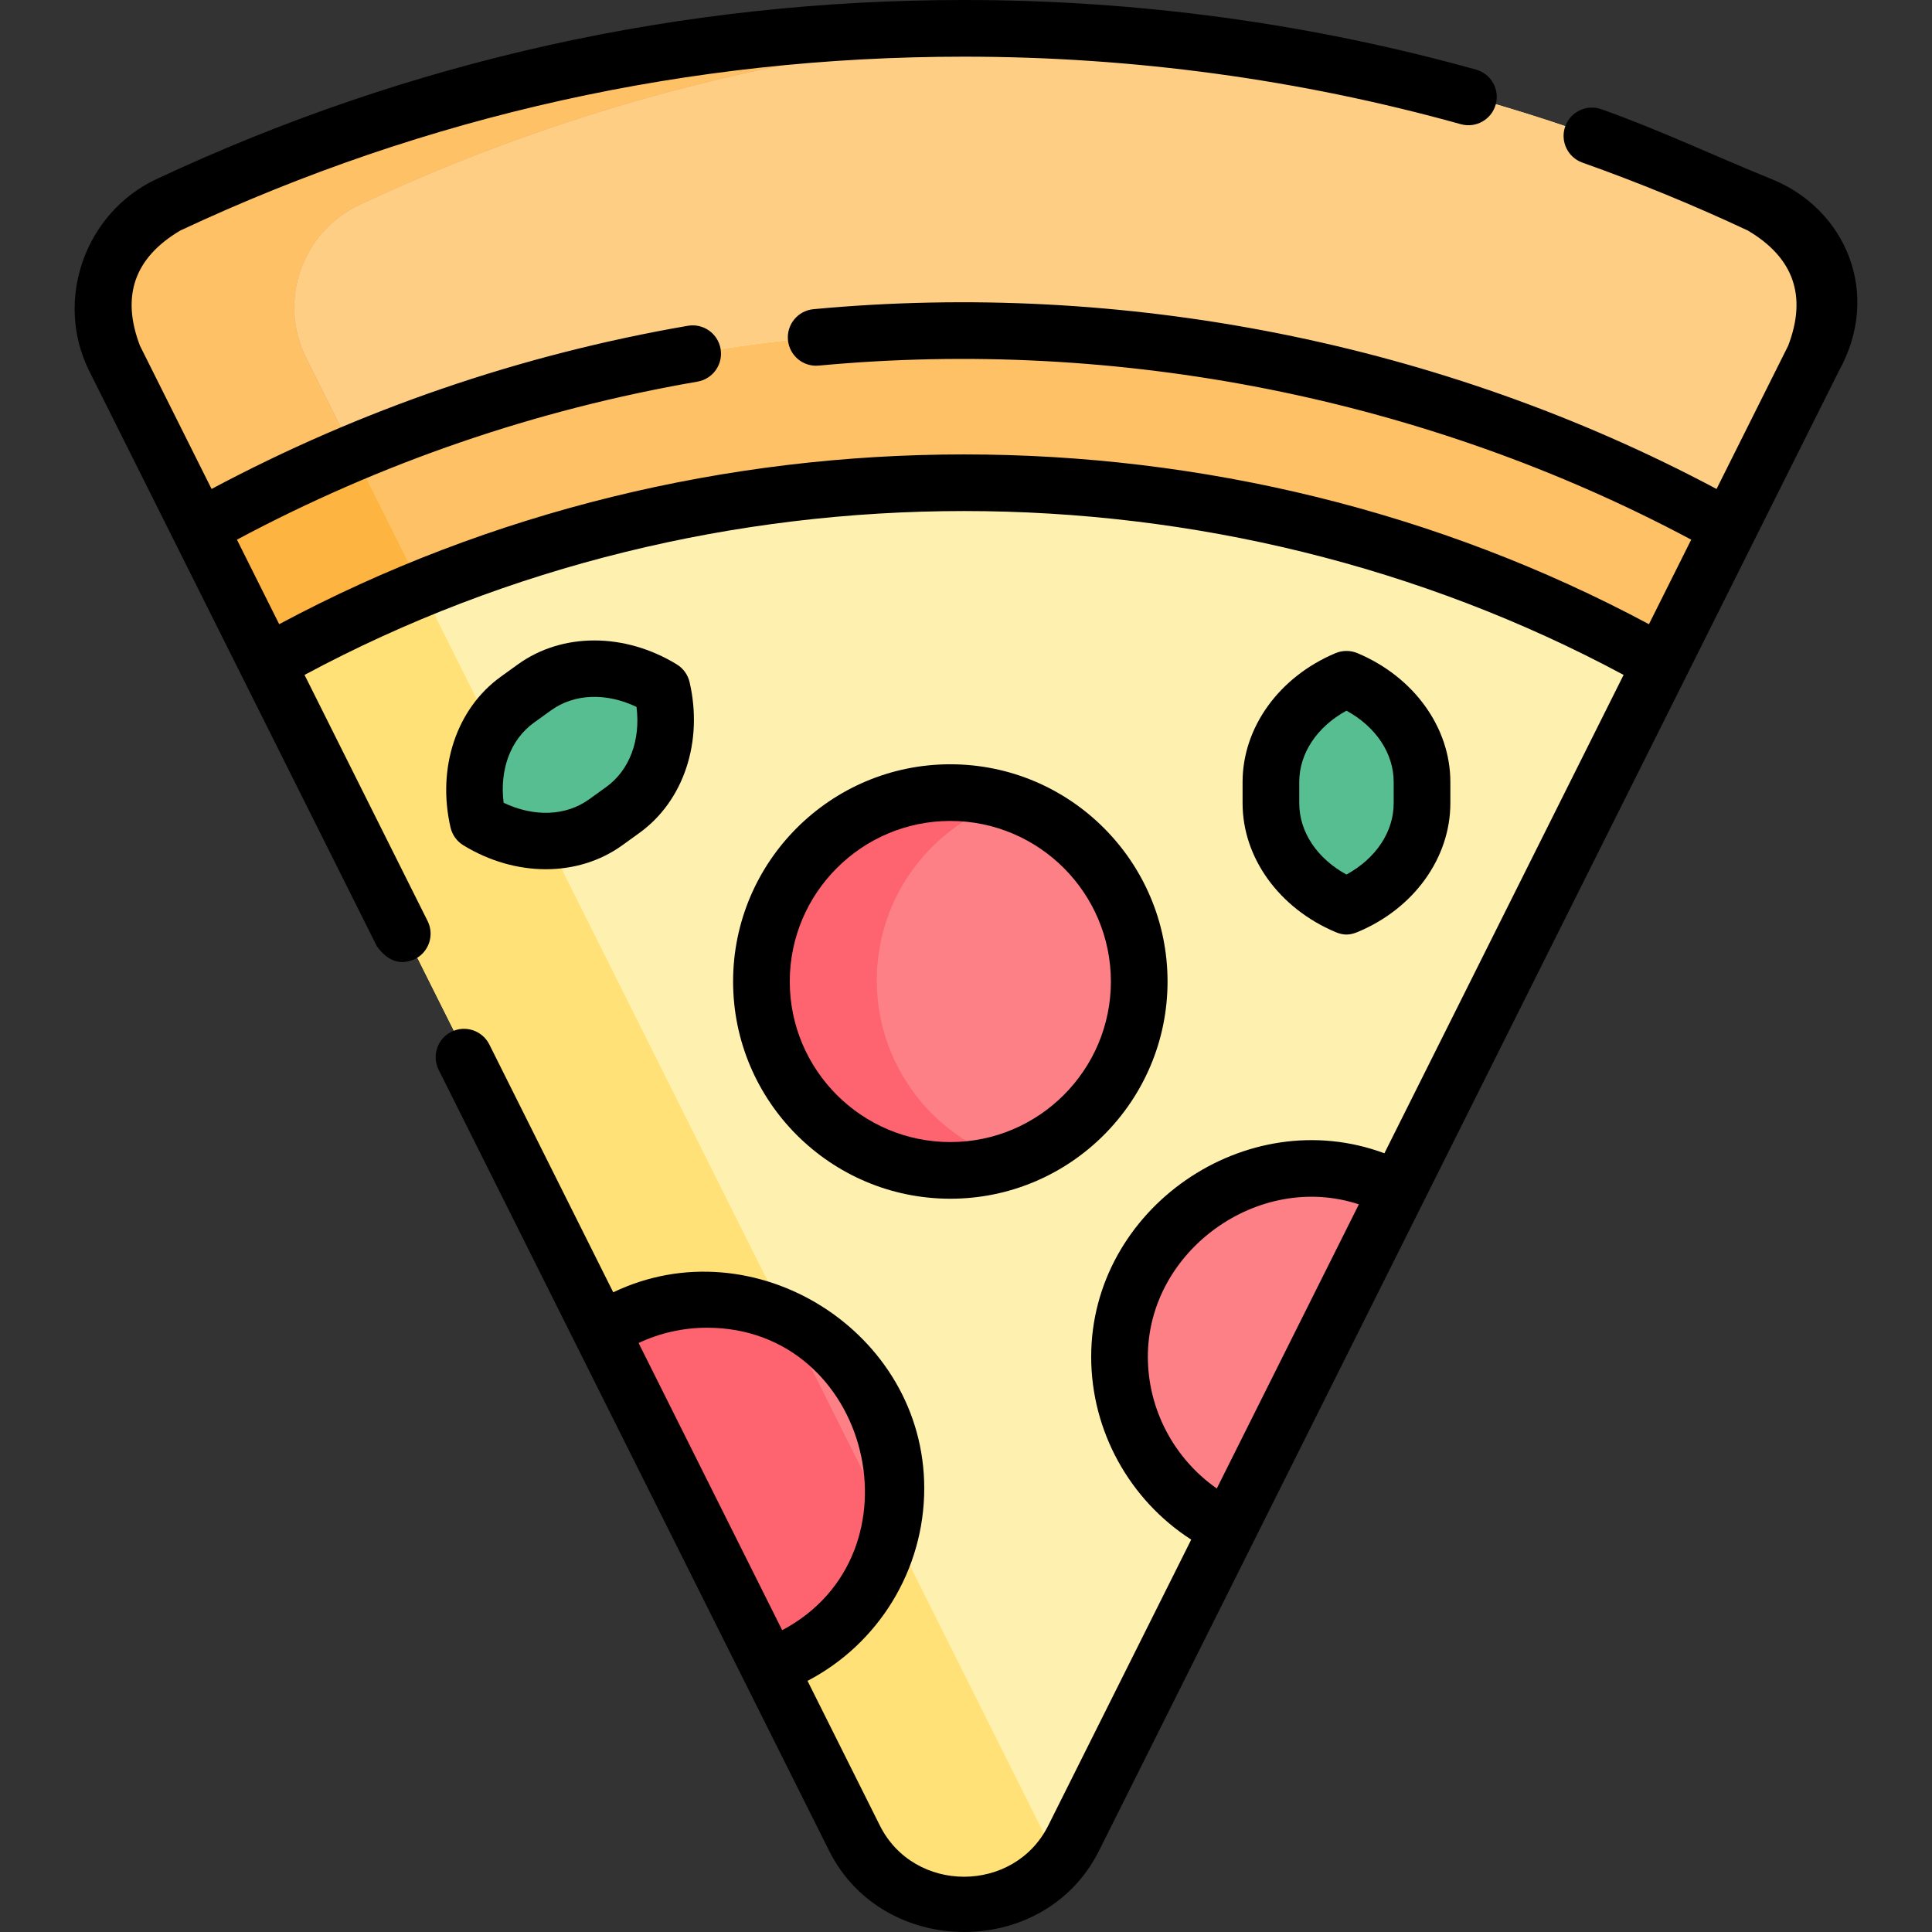 <svg id="Capa_1" enable-background="new 0 0 512 512" height="512" viewBox="0 0 512 512" width="512" xmlns="http://www.w3.org/2000/svg"><rect x="0" y="0" width="512" height="512" fill="#333333" stroke="none"/><g><g><path d="m480.86 94.861-22.43 44.87-17.91 35.82-69.76 139.51-44.71 89.42-41.05 82.1c-11.95 23.89-46.05 23.89-58 0l-22.68-45.36-44.35-88.69-88.49-176.98-17.91-35.82-22.43-44.87c-7.57-15.14-1.09-33.46 14.23-40.64 63.96-29.97 135.34-46.72 210.63-46.72s146.67 16.75 210.63 46.72c15.32 7.18 21.8 25.5 14.23 40.64z" fill="#fef0ae"/><path d="m277 486.581c1.14 2.28 2.49 4.35 4 6.2-14.27 17.47-43.19 15.4-54-6.2l-22.68-45.36-44.35-88.69-88.49-176.98-17.91-35.82-22.43-44.87c-7.57-15.14-1.09-33.46 14.23-40.64 63.96-29.97 135.34-46.72 210.63-46.72 8.38 0 16.72.21 25 .62-66.09 3.27-128.79 19.47-185.63 46.1-15.32 7.18-21.8 25.5-14.23 40.64l22.43 44.87 17.91 35.82 88.49 176.98 44.35 88.69z" fill="#ffe177"/><path d="m236.57 405.711v.01c-4 16.6-16.29 29.97-32.25 35.5l-44.35-88.69 47.74-4.51 2.26 4.51z" fill="#fe646f"/><path d="m458.43 139.731-17.91 35.82c-55.72-31.37-118.84-48.05-184.52-48.05s-128.8 16.68-184.52 48.05l-17.91-35.82c61.22-34.1 130.43-52.23 202.43-52.23s141.21 18.13 202.43 52.23z" fill="#fec165"/><path d="m111.7 155.991c-13.77 5.69-27.2 12.22-40.22 19.56l-17.91-35.82c13.05-7.27 26.47-13.82 40.2-19.61l9.8 19.61z" fill="#ffe177"/><path d="m111.7 155.991c-13.77 5.69-27.2 12.22-40.22 19.56l-17.91-35.82c13.05-7.27 26.47-13.82 40.2-19.61l9.8 19.61z" fill="#fdb441"/><path d="m480.86 94.861-22.43 44.87c-61.22-34.1-130.43-52.23-202.43-52.23s-141.21 18.13-202.43 52.23l-22.43-44.87c-7.57-15.14-1.09-33.46 14.23-40.64 63.96-29.97 135.34-46.72 210.63-46.72s146.67 16.75 210.63 46.72c15.32 7.18 21.8 25.5 14.23 40.64z" fill="#fece85"/><path d="m81.14 94.861 12.63 25.26c-13.73 5.79-27.15 12.34-40.2 19.61l-22.43-44.87c-7.57-15.14-1.09-33.46 14.23-40.64 63.96-29.97 135.34-46.72 210.63-46.72 8.37 0 16.7.21 24.97.62-66.08 3.27-128.77 19.47-185.6 46.1-15.32 7.18-21.8 25.5-14.23 40.64z" fill="#e19974"/><path d="m81.14 94.861 12.63 25.26c-13.73 5.79-27.15 12.34-40.2 19.61l-22.43-44.87c-7.57-15.14-1.09-33.46 14.23-40.64 63.96-29.97 135.34-46.72 210.63-46.72 8.37 0 16.7.21 24.97.62-66.08 3.27-128.77 19.47-185.6 46.1-15.32 7.18-21.8 25.5-14.23 40.64z" fill="#fec165"/><path d="m237.96 393.961c0 21.88-14.06 40.48-33.64 47.26l-44.35-88.69c7.99-5.41 17.62-8.57 27.99-8.57 27.62 0 50 22.38 50 50z" fill="#fd8087"/><path d="m236.57 405.711v.01c-4 16.6-16.29 29.97-32.25 35.5l-44.35-88.69c7.99-5.41 17.62-8.57 27.99-8.57 7.02 0 13.7 1.45 19.75 4.06l2.26 4.51z" fill="#fe646f"/><path d="m370.76 315.061-44.71 89.42c-17.07-7.95-28.9-25.26-28.9-45.34 0-27.61 22.38-50 50-50 8.54 0 16.58 2.14 23.61 5.92z" fill="#fd8087"/><path d="m357.227 239.813c-12.257-5.152-20-15.684-20-27.204v-5.591c0-11.52 7.743-22.052 20-27.204 12.257 5.152 20 15.684 20 27.204v5.591c0 11.52-7.743 22.052-20 27.204z" fill="#57be92"/><circle cx="252.363" cy="259.813" fill="#fd8087" r="50"/><path d="m267.37 307.521c-4.74 1.49-9.78 2.29-15.01 2.29-27.61 0-50-22.38-50-50 0-27.61 22.39-50 50-50 5.23 0 10.27.8 15.01 2.29-20.29 6.37-35.01 25.32-35.01 47.71s14.72 41.34 35.01 47.71z" fill="#fe646f"/><path d="m127.374 217.36c-2.991-12.955 1.023-25.396 10.367-32.134l4.535-3.27c9.344-6.738 22.415-6.618 33.764.31 2.991 12.955-1.023 25.396-10.367 32.134l-4.535 3.27c-9.345 6.739-22.416 6.619-33.764-.31z" fill="#57be92"/></g><g><path d="m309.411 260.108c0-31.742-25.823-57.566-57.566-57.566s-57.566 25.824-57.566 57.566 25.823 57.566 57.566 57.566 57.566-25.824 57.566-57.566zm-100.114 0c0-23.461 19.087-42.549 42.549-42.549s42.549 19.087 42.549 42.549-19.087 42.549-42.549 42.549-42.549-19.087-42.549-42.549z"/><path d="m359.738 247.008c14.989-6.212 24.622-19.694 24.622-34.157v-5.598c0-14.463-9.664-27.871-24.622-34.158-1.862-.782-3.958-.782-5.819 0-14.957 6.287-24.622 19.695-24.622 34.158v5.598c0 14.463 9.679 27.835 24.622 34.157 2.224.94 3.851.815 5.819 0zm-15.424-34.158v-5.598c0-7.624 4.72-14.651 12.514-18.914 7.794 4.263 12.514 11.29 12.514 18.914v5.598c0 7.624-4.72 14.651-12.514 18.913-7.793-4.262-12.514-11.289-12.514-18.913z"/><path d="m122.801 224.016c6.922 4.226 14.512 6.339 21.839 6.339 7.332 0 14.4-2.116 20.267-6.347l4.54-3.274c11.73-8.459 16.952-24.14 13.303-39.949-.454-1.967-1.681-3.668-3.403-4.72-13.85-8.455-30.378-8.452-42.107.008l-4.54 3.274c-11.731 8.459-16.954 24.141-13.303 39.95.454 1.966 1.681 3.667 3.404 4.719zm18.683-32.489 4.54-3.274c6.185-4.46 14.645-4.74 22.661-.912 1.101 8.815-1.837 16.753-8.021 21.213l-4.54 3.274c-6.185 4.46-14.645 4.741-22.661.912-1.101-8.815 1.838-16.754 8.021-21.213z"/><path d="m469.544 47.484c-14.982-6.066-29.828-13.099-45.157-18.539-3.904-1.386-8.2.657-9.587 4.565-1.386 3.908.657 8.201 4.566 9.588 14.87 5.277 29.608 11.327 43.805 17.984 12.175 7.182 15.747 17.359 10.717 30.529l-18.983 37.972c-72.844-38.78-157.195-55.33-239.314-47.647-4.129.386-7.162 4.047-6.776 8.175.387 4.128 4.027 7.17 8.176 6.776 79.304-7.42 160.885 8.609 231.197 46.129l-11.202 22.404c-112.008-59.99-250.988-59.99-362.996-.002l-11.2-22.4c38.173-20.393 79.194-34.481 122.052-41.884 4.087-.706 6.827-4.591 6.121-8.677-.706-4.087-4.594-6.828-8.677-6.121-44.309 7.653-86.728 22.197-126.216 43.243l-18.985-37.969c-5.03-13.17-1.457-23.347 10.717-30.529 65.231-30.566 135.106-46.064 207.684-46.064 44.705 0 88.998 6.021 131.648 17.895 3.996 1.113 8.135-1.224 9.248-5.219 1.112-3.995-1.225-8.135-5.22-9.247-43.96-12.24-89.609-18.446-135.675-18.446-74.798 0-146.817 15.976-214.057 47.483-18.907 8.861-27.134 32.127-17.776 50.843l76.237 152.476c2.896 3.978 6.254 5.097 10.074 3.357 3.709-1.855 5.212-6.366 3.357-10.074l-32.614-65.228c107.804-57.901 241.757-57.9 349.561.002l-63.39 126.776c-36.689-13.677-77.703 14.636-77.703 53.917 0 19.698 10.198 37.979 26.51 48.465l-37.882 75.761c-9.054 18.102-35.58 18.103-44.635.001l-19.165-38.331c18.79-9.808 30.931-29.383 30.931-51.037 0-41.624-45.162-69.809-82.417-51.934l-32.837-65.674c-1.853-3.709-6.363-5.212-10.074-3.358-3.708 1.854-5.212 6.365-3.357 10.074l103.488 206.978c14.277 28.541 57.089 28.805 71.498-.001l196.084-392.17c11.444-20.572 1.766-42.931-17.776-50.842zm-282.175 304.378c43.4 0 57.976 59.989 19.92 80.156l-38.052-76.104c5.636-2.663 11.801-4.052 18.132-4.052zm116.824 7.689c0-28.143 29.362-49.154 55.92-40.386l-37.65 75.297c-11.275-7.87-18.27-20.898-18.27-34.911z"/></g></g></svg>